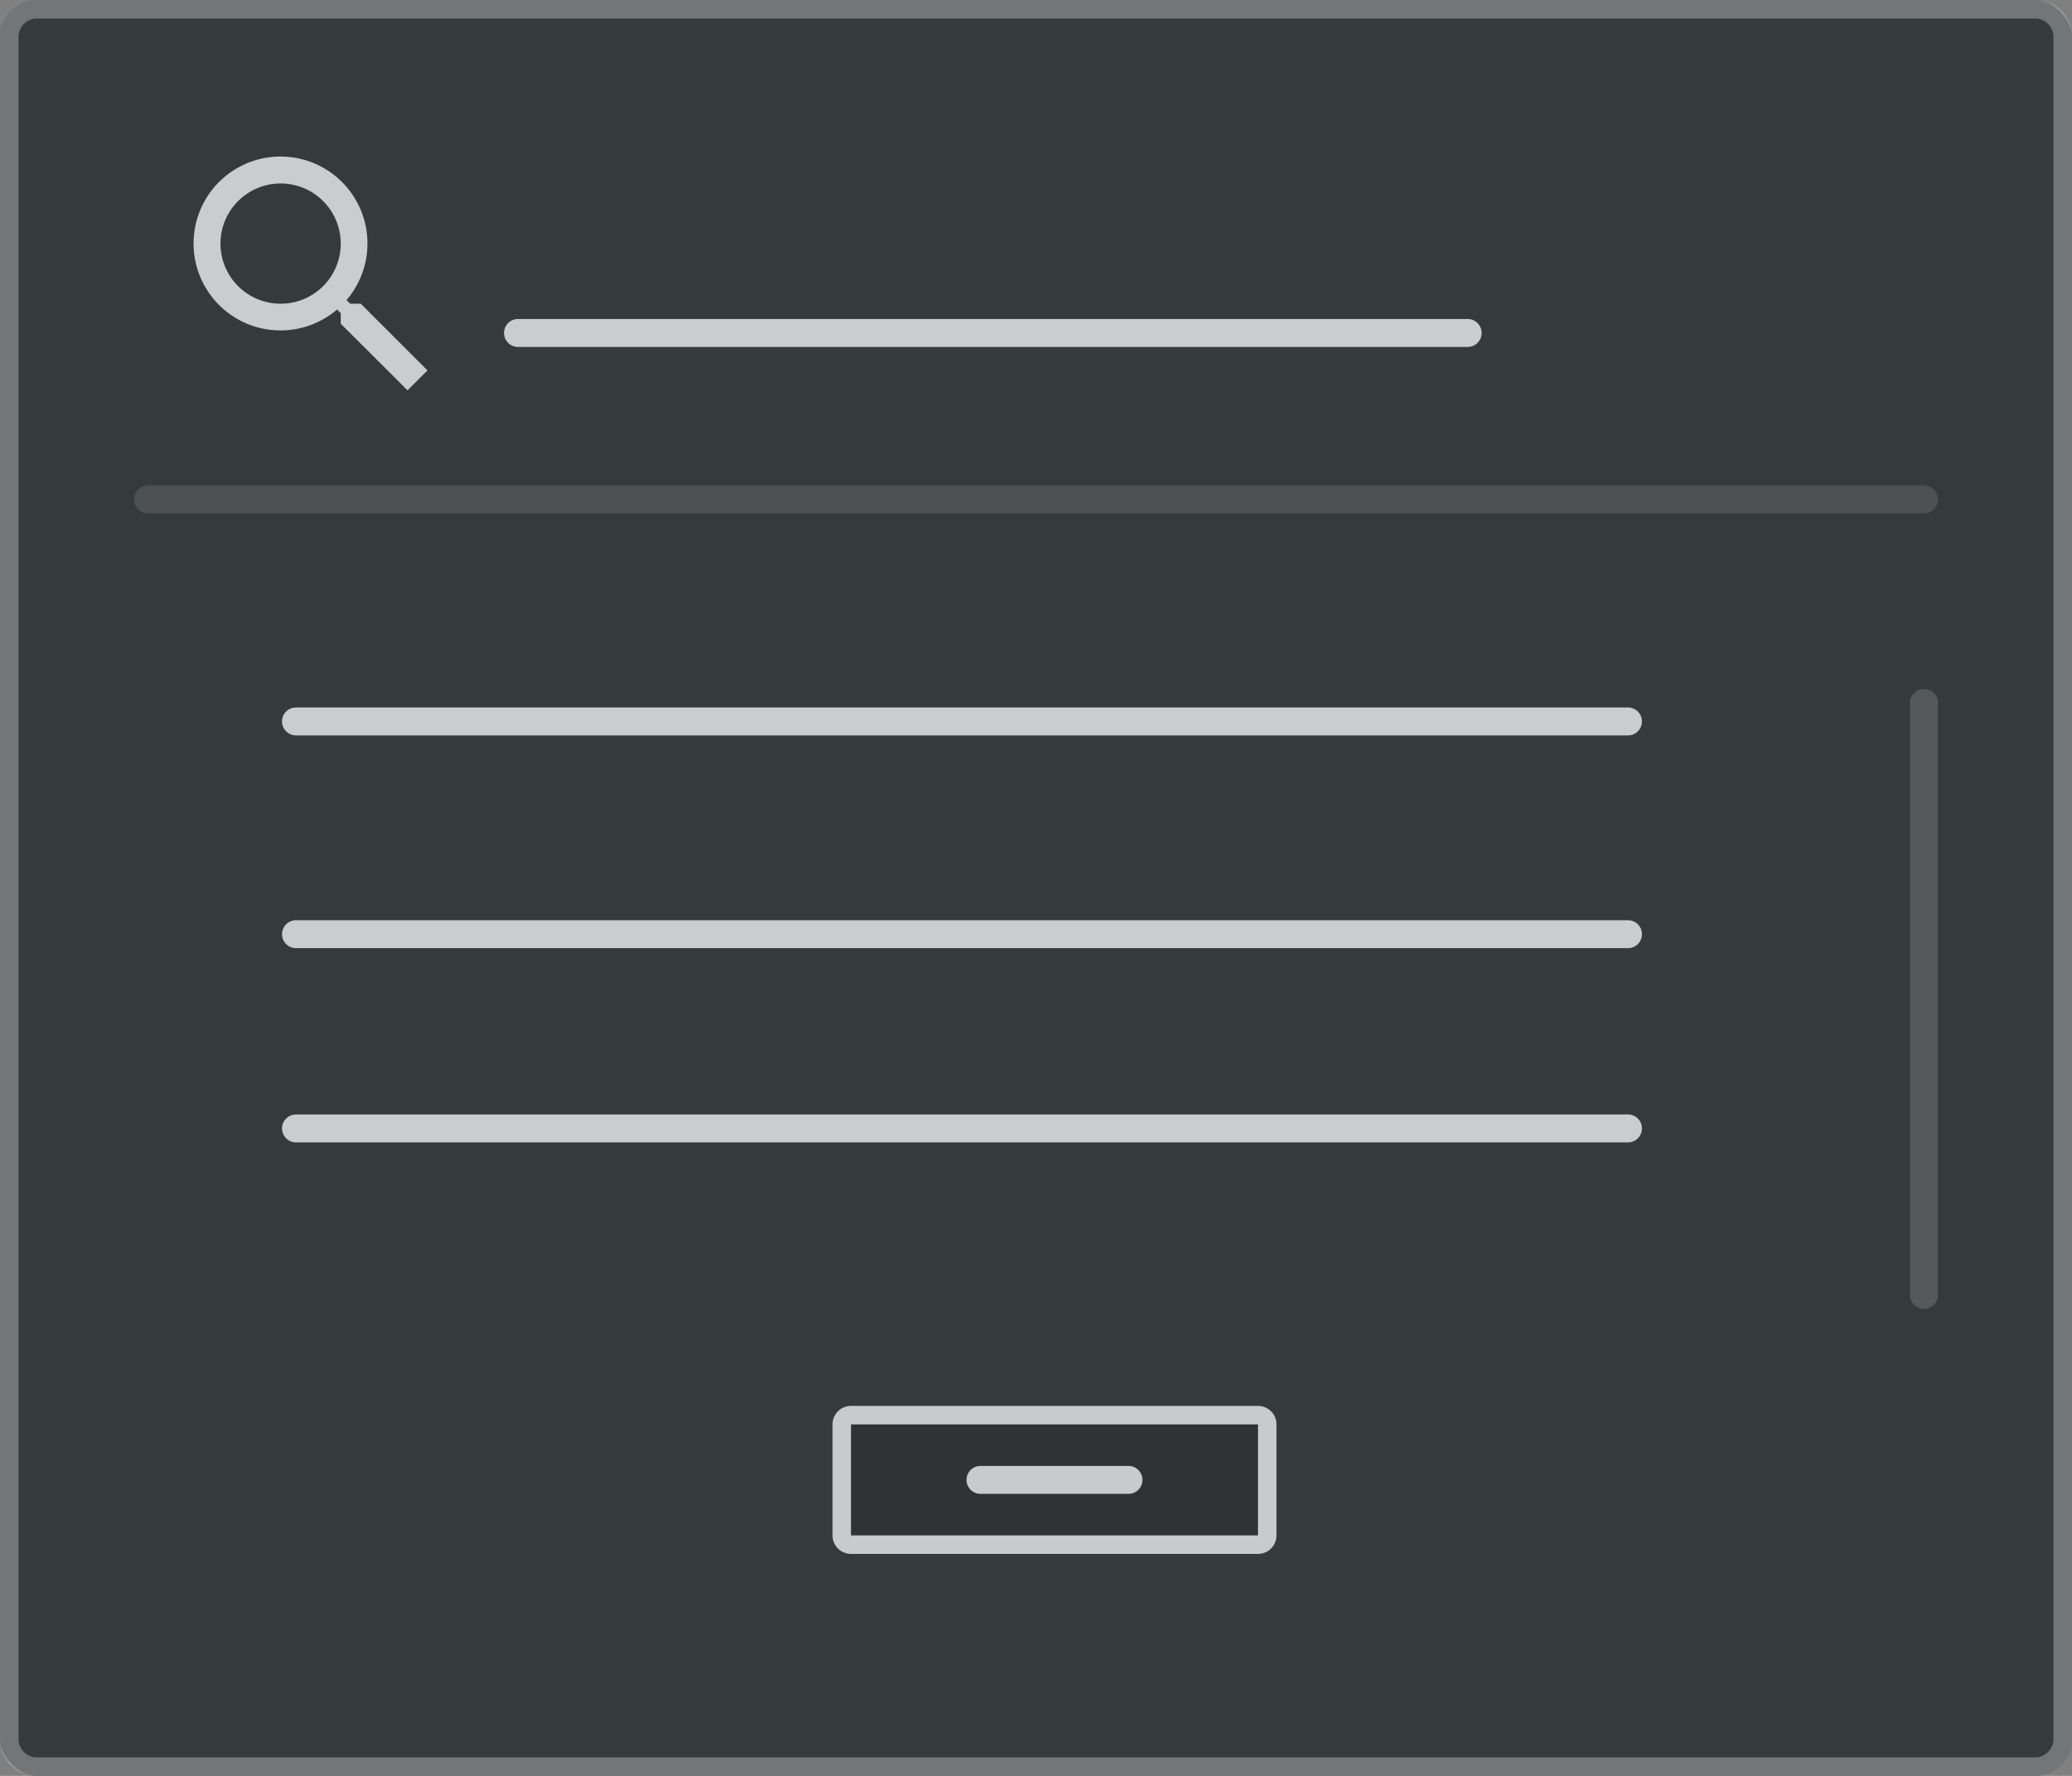 <svg xmlns="http://www.w3.org/2000/svg" width="112" height="96" viewBox="0 0 112 96">
  <rect x="0" y="0" width="112" height="96" fill="#808080" stroke="none"/>
  <g id="Ilustracion_List_Picker" data-name="Ilustracion List Picker" transform="translate(-1024 -443)">
    <g id="bg">
      <rect id="Rectángulo_6434" data-name="Rectángulo 6434" width="112" height="96" rx="2" transform="translate(1024 443)" fill="#121212"/>
      <path id="Rectángulo_6434_-_Contorno" data-name="Rectángulo 6434 - Contorno" d="M2,1A1,1,0,0,0,1,2V94a1,1,0,0,0,1,1H110a1,1,0,0,0,1-1V2a1,1,0,0,0-1-1H2M2,0H110a2,2,0,0,1,2,2V94a2,2,0,0,1-2,2H2a2,2,0,0,1-2-2V2A2,2,0,0,1,2,0Z" transform="translate(1024 443)" fill="rgba(255,255,255,0.12)"/>
      <rect id="Rectángulo_6489" data-name="Rectángulo 6489" width="112" height="96" rx="2" transform="translate(1024 443)" fill="rgba(255,255,255,0.16)"/>
      <path id="Rectángulo_6489_-_Contorno" data-name="Rectángulo 6489 - Contorno" d="M2,1A1,1,0,0,0,1,2V94a1,1,0,0,0,1,1H110a1,1,0,0,0,1-1V2a1,1,0,0,0-1-1H2M2,0H110a2,2,0,0,1,2,2V94a2,2,0,0,1-2,2H2a2,2,0,0,1-2-2V2A2,2,0,0,1,2,0Z" transform="translate(1024 443)" fill="rgba(255,255,255,0.12)"/>
      <rect id="Rectángulo_6490" data-name="Rectángulo 6490" width="112" height="96" rx="2" transform="translate(1024 443)" fill="rgba(20,100,165,0.06)"/>
      <path id="Rectángulo_6490_-_Contorno" data-name="Rectángulo 6490 - Contorno" d="M2,1A1,1,0,0,0,1,2V94a1,1,0,0,0,1,1H110a1,1,0,0,0,1-1V2a1,1,0,0,0-1-1H2M2,0H110a2,2,0,0,1,2,2V94a2,2,0,0,1-2,2H2a2,2,0,0,1-2-2V2A2,2,0,0,1,2,0Z" transform="translate(1024 443)" fill="rgba(255,255,255,0.12)"/>
    </g>
    <path id="Trazado_7110" data-name="Trazado 7110" d="M18931.143,195.755h-96a.755.755,0,1,1,0-1.51h96a.755.755,0,1,1,0,1.51Z" transform="translate(-17803.143 275)" fill="rgba(255,255,255,0.12)"/>
    <path id="Trazado_7113" data-name="Trazado 7113" d="M18867.143,195.755h-32a.755.755,0,1,1,0-1.51h32a.755.755,0,1,1,0,1.51Z" transform="translate(1323 -18354.143) rotate(90)" fill="rgba(255,255,255,0.16)"/>
    <path id="Trazado_7111" data-name="Trazado 7111" d="M18886.479,195.755h-51.334a.755.755,0,1,1,0-1.51h51.334a.755.755,0,1,1,0,1.51Z" transform="translate(-17783.145 266)" fill="rgba(255,255,255,0.74)"/>
    <g id="Grupo_3908" data-name="Grupo 3908" transform="translate(8 263.5)">
      <path id="Trazado_7084" data-name="Trazado 7084" d="M18907.143,195.755h-72a.755.755,0,1,1,0-1.51h72a.755.755,0,1,1,0,1.51Z" transform="translate(-17803.145 23.5)" fill="rgba(255,255,255,0.74)"/>
    </g>
    <g id="Grupo_3909" data-name="Grupo 3909" transform="translate(8 275)">
      <path id="Trazado_7084-2" data-name="Trazado 7084" d="M18907.145,195.755h-72a.755.755,0,1,1,0-1.51h72a.755.755,0,1,1,0,1.51Z" transform="translate(-17803.145 23.5)" fill="rgba(255,255,255,0.74)"/>
    </g>
    <g id="Grupo_3910" data-name="Grupo 3910" transform="translate(0 285.5)">
      <path id="Trazado_7084-3" data-name="Trazado 7084" d="M18907.145,195.755h-72a.755.755,0,1,1,0-1.51h72a.755.755,0,1,1,0,1.51Z" transform="translate(-17795.145 23.5)" fill="rgba(255,255,255,0.74)"/>
    </g>
    <g id="Botones">
      <rect id="Rectángulo_6435" data-name="Rectángulo 6435" width="24" height="8" rx="1" transform="translate(1069 519)" fill="rgba(0,0,0,0.12)"/>
      <path id="Rectángulo_6435_-_Contorno" data-name="Rectángulo 6435 - Contorno" d="M1,1V7H23V1H1M1,0H23a1,1,0,0,1,1,1V7a1,1,0,0,1-1,1H1A1,1,0,0,1,0,7V1A1,1,0,0,1,1,0Z" transform="translate(1069 519)" fill="rgba(255,255,255,0.74)"/>
      <path id="Trazado_7112" data-name="Trazado 7112" d="M18843.145,195.755h-8a.755.755,0,1,1,0-1.51h8a.755.755,0,1,1,0,1.51Z" transform="translate(-17758.145 328)" fill="rgba(255,255,255,0.74)"/>
    </g>
    <g id="search-24px" transform="translate(1032 449)">
      <path id="Trazado_7066" data-name="Trazado 7066" d="M0,0H18V18H0Z" fill="none"/>
      <path id="Trazado_7067" data-name="Trazado 7067" d="M12.027,10.944h-.571l-.2-.195a4.7,4.7,0,1,0-.506.506l.195.2v.571l3.611,3.6,1.076-1.076Zm-4.333,0a3.25,3.25,0,1,1,3.25-3.25A3.245,3.245,0,0,1,7.694,10.944Z" transform="translate(-0.526 -0.526)" fill="rgba(255,255,255,0.74)"/>
    </g>
  </g>
</svg>
